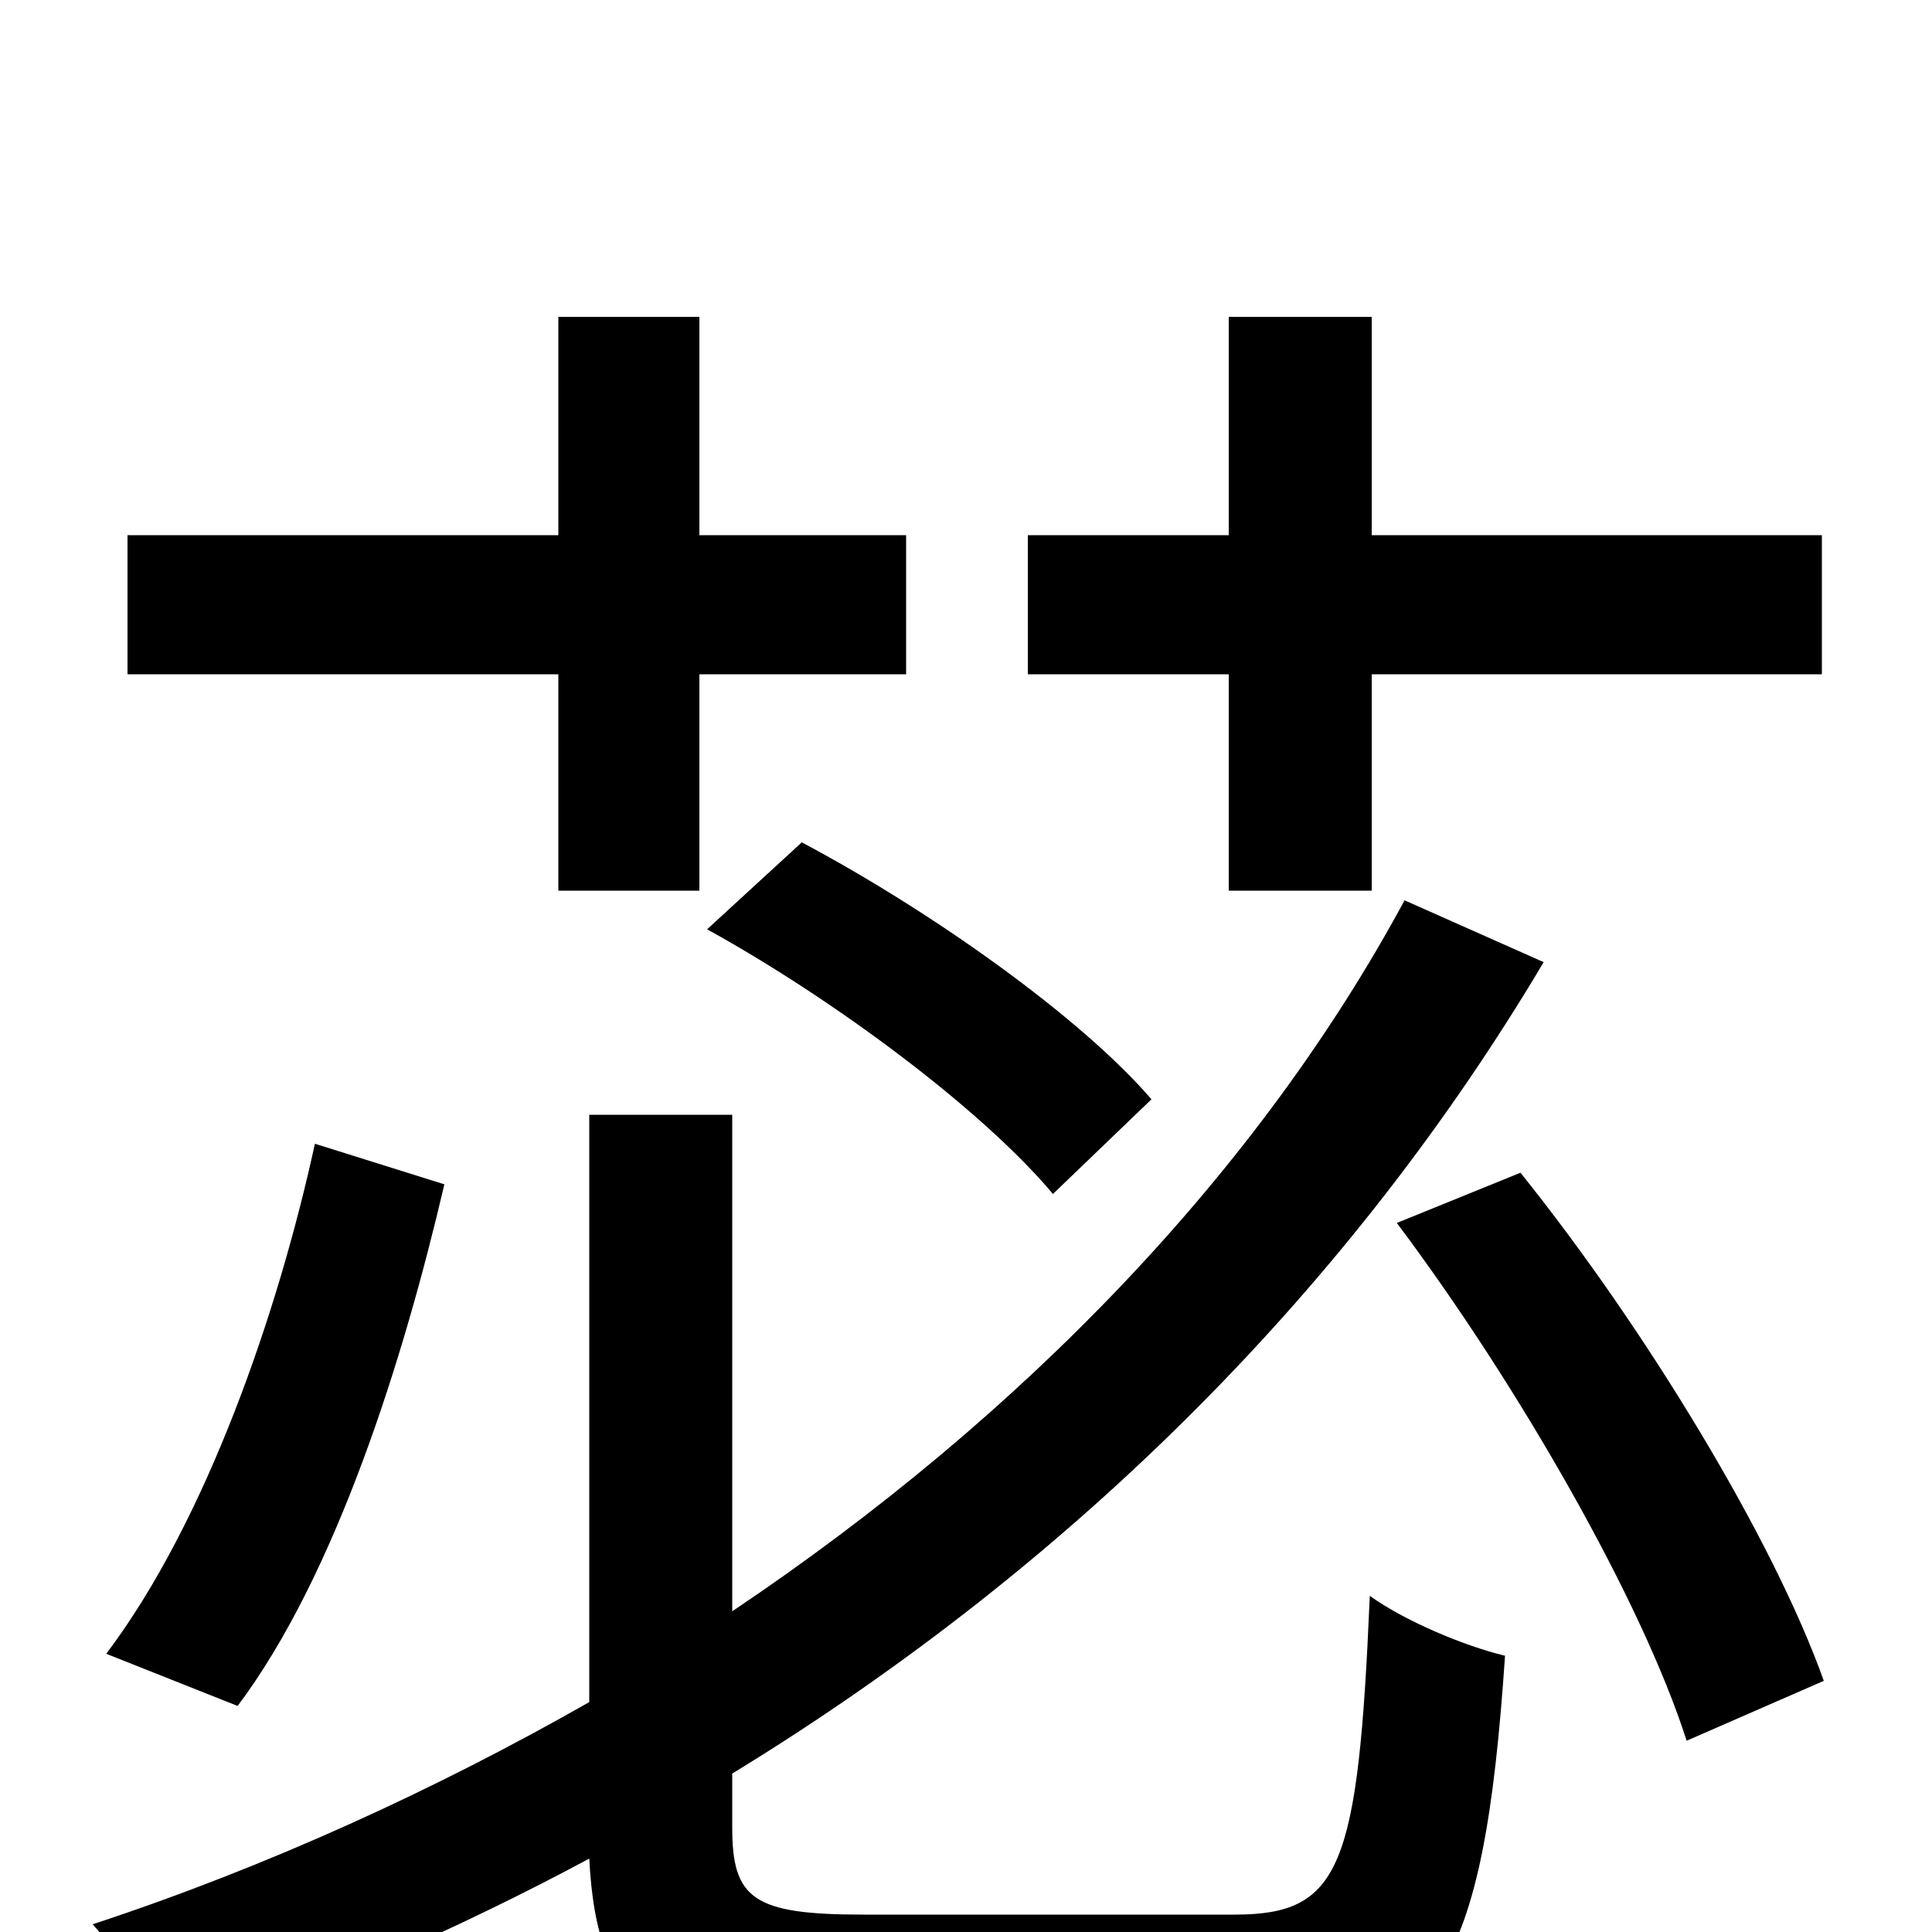 <svg xmlns="http://www.w3.org/2000/svg" viewBox="0 -1000 1000 1000">
	<path fill="#000000" d="M289 -539H362V-651H469V-723H362V-836H289V-723H66V-651H289ZM366 -519C433 -482 509 -425 545 -382L596 -431C559 -474 481 -529 415 -564ZM163 -408C144 -321 107 -213 55 -144L123 -117C174 -185 209 -297 230 -387ZM447 -9C390 -9 379 -17 379 -54V-82C559 -192 701 -337 799 -502L727 -534C652 -395 531 -268 379 -166V-423H305V-119C226 -74 139 -34 48 -4C62 12 83 39 91 56C167 29 238 -2 305 -38C309 41 341 63 441 63H643C744 63 768 20 779 -143C758 -148 727 -161 709 -174C703 -33 694 -9 639 -9ZM723 -367C786 -283 850 -171 873 -99L944 -130C918 -203 852 -312 787 -393ZM710 -723V-836H636V-723H532V-651H636V-539H710V-651H943V-723Z"/>
</svg>